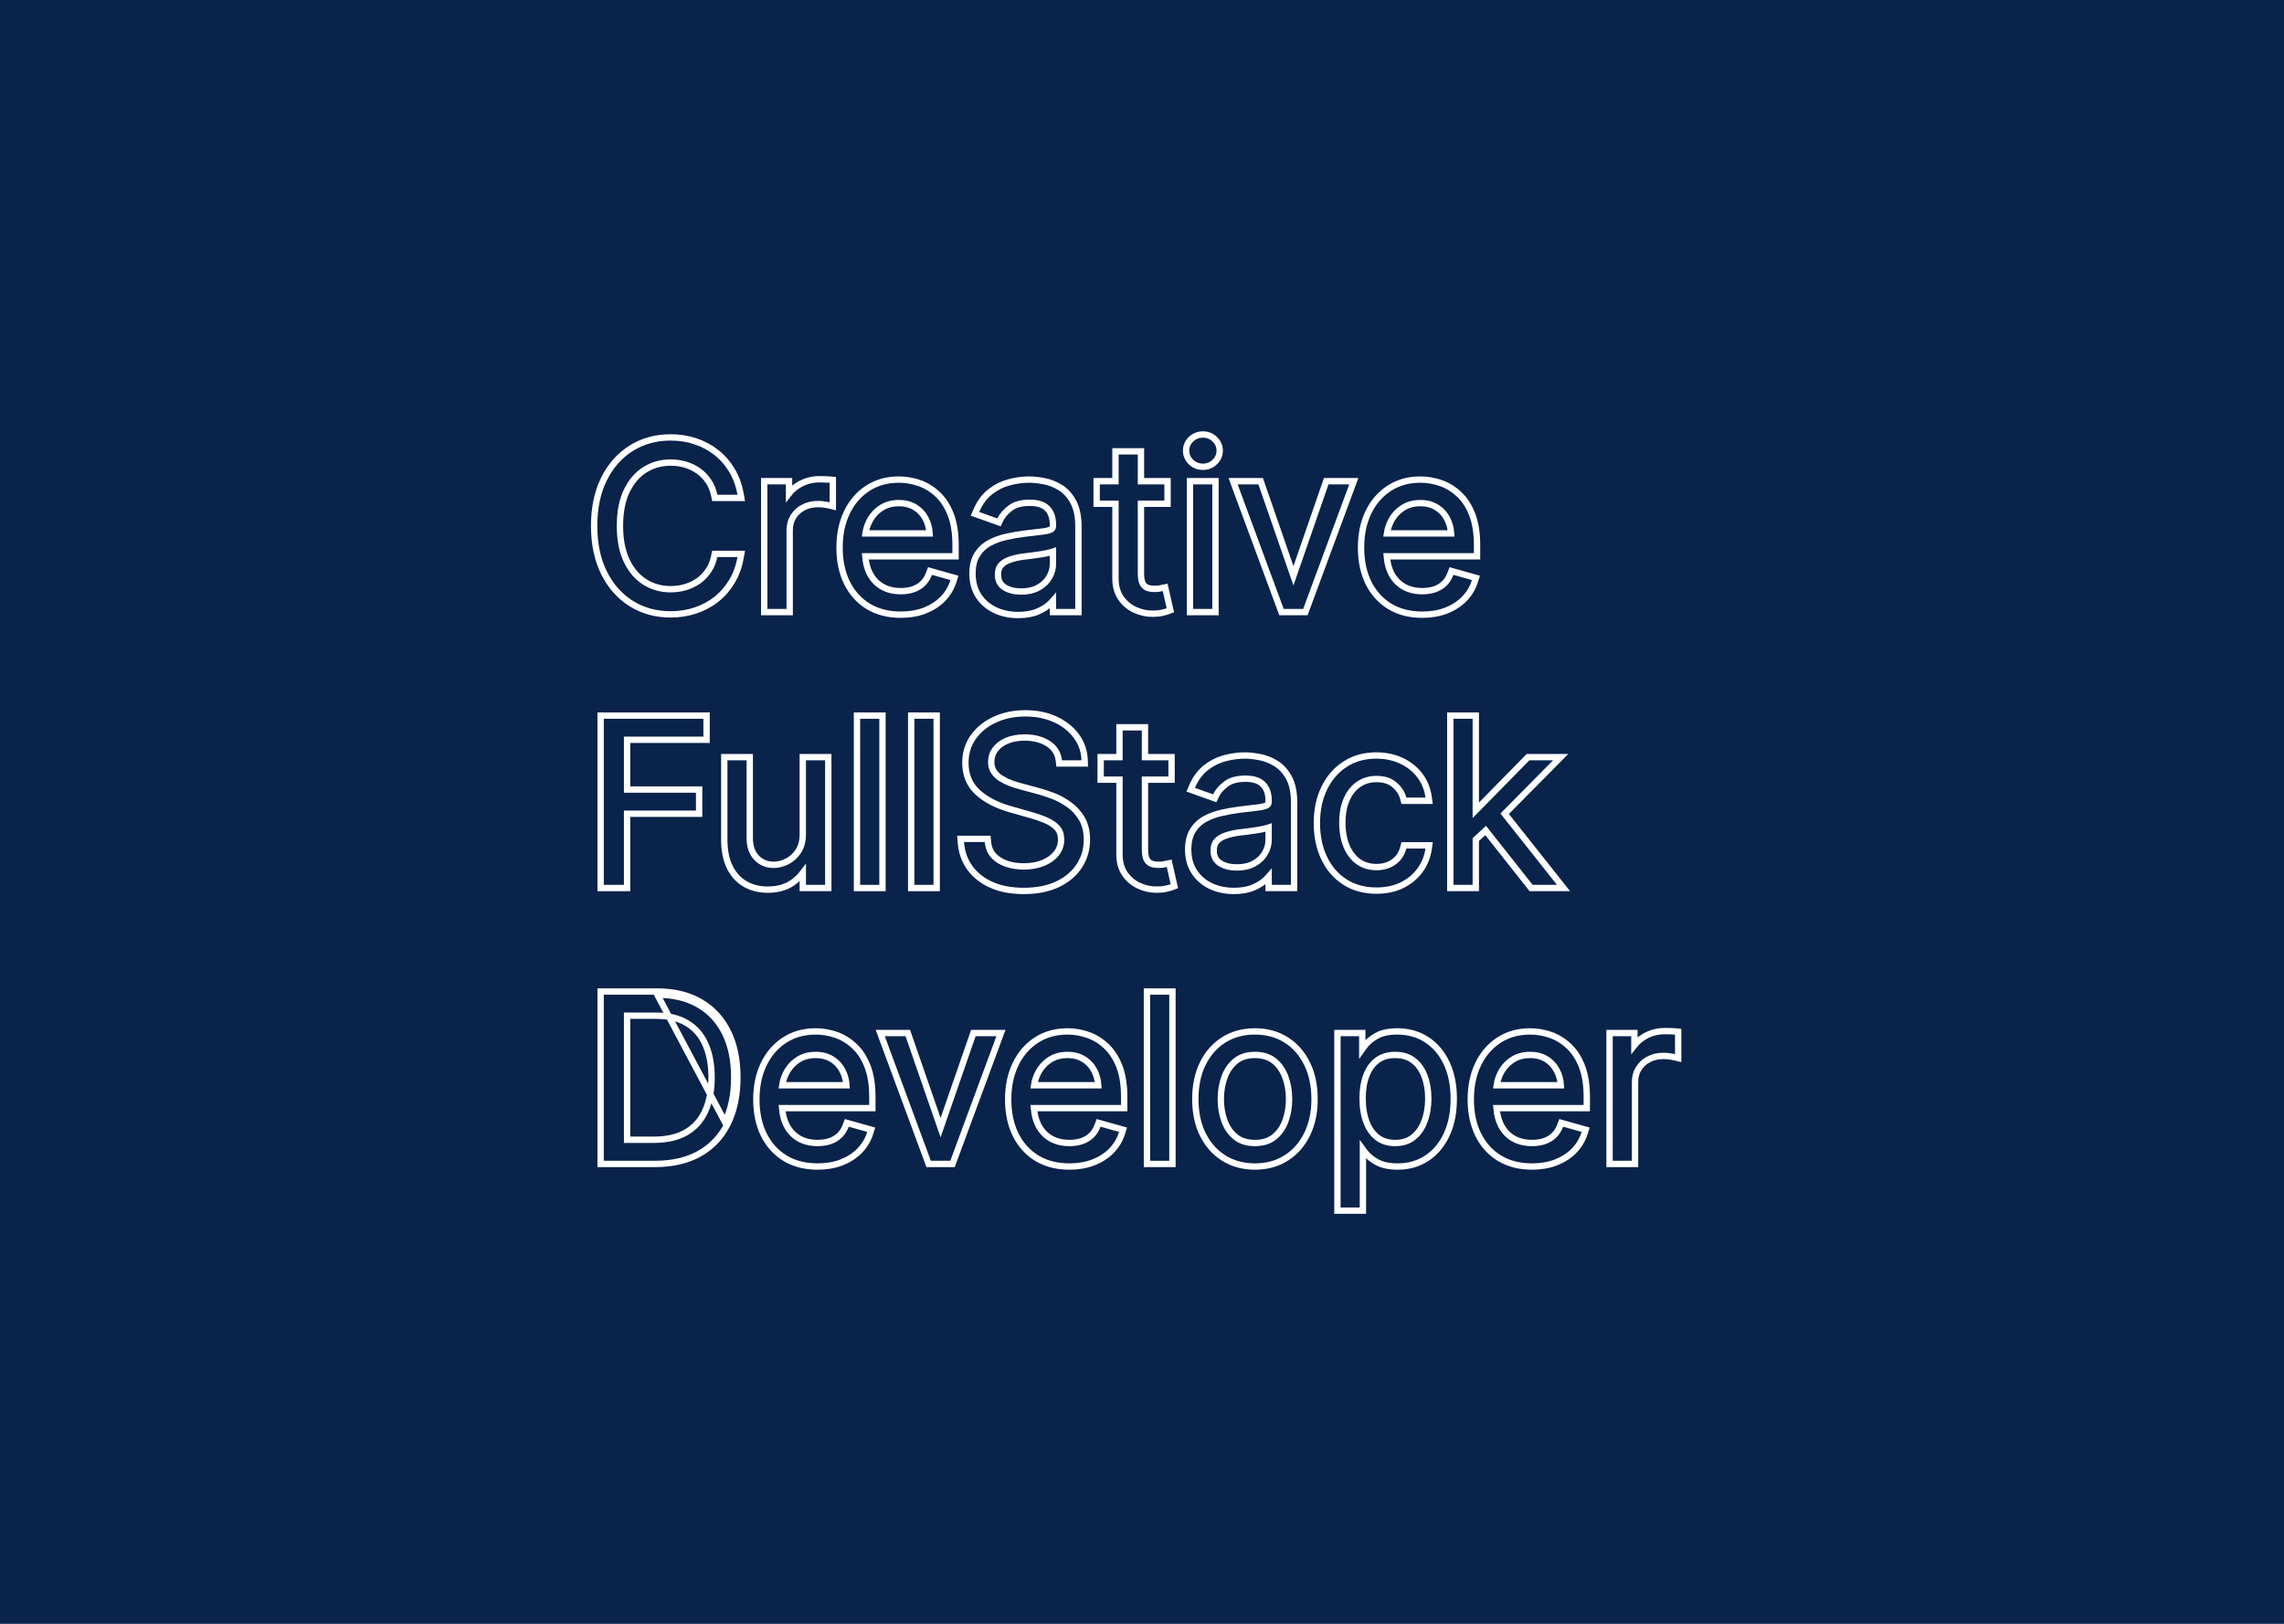 <svg width="1440" height="1024" viewBox="0 0 1440 1024" fill="none" xmlns="http://www.w3.org/2000/svg">
<rect x="0" y="0" width="1440" height="1024" fill="#808080" stroke="none"/>
<g clip-path="url(#clip0_1_2)">
<rect width="1440" height="1024" fill="white"/>
<rect width="1440" height="1024" fill="#09234A"/>
<path d="M1014.78 732V734H1016.78H1028.85H1030.85V732V682.295C1030.85 679.087 1031.61 676.305 1033.1 673.889C1034.65 671.401 1036.74 669.463 1039.4 668.058L1039.4 668.058L1039.4 668.054C1042.08 666.625 1045.16 665.886 1048.69 665.886C1050.19 665.886 1051.6 665.998 1052.91 666.217L1052.94 666.222L1052.96 666.225C1054.46 666.434 1055.28 666.574 1055.57 666.645L1058.05 667.266V664.705V652.432V650.622L1056.25 650.442C1055.49 650.366 1054.43 650.314 1053.09 650.279C1051.75 650.245 1050.62 650.227 1049.71 650.227C1044.64 650.227 1040.04 651.537 1035.95 654.178L1037.03 655.858L1035.95 654.178C1033.76 655.586 1031.92 657.237 1030.44 659.13V653.455V651.455H1028.44H1016.78H1014.78V653.455V732Z" stroke="white" stroke-width="4"/>
<path d="M945.262 730.326L945.268 730.33L945.274 730.333C951.128 733.897 958.03 735.636 965.899 735.636C971.423 735.636 976.461 734.786 980.985 733.049L980.998 733.044C985.496 731.281 989.322 728.814 992.438 725.625L992.446 725.617C995.559 722.393 997.784 718.644 999.105 714.388L999.714 712.425L997.735 711.87L986.076 708.597L984.308 708.101L983.663 709.82C982.733 712.301 981.436 714.327 979.794 715.941C978.139 717.535 976.159 718.749 973.827 719.579C971.516 720.379 968.881 720.795 965.899 720.795C961.324 720.795 957.4 719.807 954.065 717.894C950.747 715.956 948.127 713.139 946.209 709.37C944.751 706.426 943.832 702.921 943.497 698.818H998.422H1000.42V696.818V691.705C1000.42 684.212 999.43 677.779 997.372 672.47C995.342 667.235 992.581 662.94 989.047 659.662C985.582 656.415 981.71 654.045 977.438 652.585L976.793 654.471L977.438 652.585C973.248 651.152 968.99 650.432 964.672 650.432C957.239 650.432 950.645 652.259 944.965 655.973C939.349 659.633 934.991 664.731 931.881 671.202L931.879 671.206C928.797 677.656 927.285 685.051 927.285 693.341C927.285 701.63 928.796 708.994 931.882 715.381L931.882 715.381L931.888 715.394C935.012 721.748 939.472 726.743 945.262 730.326ZM984.083 684.386H943.629C944.01 681.786 944.787 679.308 945.958 676.945C947.681 673.469 950.126 670.666 953.315 668.509L953.319 668.506C956.456 666.374 960.211 665.273 964.672 665.273C968.718 665.273 972.121 666.201 974.961 667.984L974.969 667.989C977.887 669.801 980.125 672.264 981.701 675.417L981.705 675.424L981.708 675.431C983.056 678.074 983.857 681.05 984.083 684.386Z" stroke="white" stroke-width="4"/>
<path d="M843.217 761.455V763.455H845.217H857.285H859.285V761.455V724.918C859.664 725.44 860.067 725.985 860.492 726.552L860.497 726.558L860.501 726.564C862.343 728.982 864.912 731.073 868.118 732.874L868.126 732.879L868.133 732.883C871.567 734.773 875.978 735.636 881.217 735.636C888.118 735.636 894.286 733.887 899.654 730.345L899.662 730.34C905.012 726.774 909.16 721.77 912.127 715.408L912.128 715.404C915.105 708.983 916.558 701.474 916.558 692.932C916.558 684.456 915.105 676.996 912.127 670.609C909.158 664.242 904.988 659.252 899.598 655.719C894.195 652.179 887.977 650.432 881.013 650.432C875.71 650.432 871.269 651.31 867.858 653.248C864.714 655.019 862.194 657.098 860.387 659.52L860.384 659.524C859.843 660.253 859.34 660.94 858.876 661.586V653.455V651.455H856.876H845.217H843.217V653.455V761.455ZM898.013 707.254L898.01 707.262C896.418 711.496 894.064 714.795 890.972 717.237C888.009 719.571 884.258 720.795 879.581 720.795C875.107 720.795 871.459 719.638 868.518 717.419C865.514 715.118 863.18 711.912 861.555 707.708C859.922 703.447 859.081 698.466 859.081 692.727C859.081 687.053 859.906 682.177 861.503 678.058L861.504 678.053C863.092 673.925 865.4 670.814 868.39 668.617L868.39 668.617L868.401 668.61C871.338 666.422 875.023 665.273 879.581 665.273C884.34 665.273 888.127 666.488 891.086 668.789L891.095 668.796L891.104 668.803C894.179 671.139 896.506 674.343 898.06 678.496L898.063 678.505L898.067 678.513C899.67 682.682 900.49 687.411 900.49 692.727C900.49 698.11 899.654 702.944 898.013 707.254Z" stroke="white" stroke-width="4"/>
<path d="M771.468 730.263L771.473 730.266C777.182 733.866 783.783 735.636 791.205 735.636C798.625 735.636 805.211 733.866 810.888 730.263C816.574 726.677 820.974 721.666 824.091 715.29C827.25 708.898 828.795 701.495 828.795 693.136C828.795 684.712 827.251 677.258 824.092 670.832C820.976 664.422 816.576 659.392 810.887 655.804C805.21 652.202 798.625 650.432 791.205 650.432C783.783 650.432 777.182 652.203 771.473 655.803L771.473 655.803L771.468 655.806C765.815 659.393 761.417 664.423 758.268 670.828L758.268 670.828L758.264 670.836C755.141 677.261 753.614 684.713 753.614 693.136C753.614 701.494 755.142 708.896 758.266 715.287L758.27 715.295C761.419 721.667 765.817 726.676 771.468 730.263ZM803.256 717.087C800.203 719.512 796.239 720.795 791.205 720.795C786.171 720.795 782.206 719.512 779.153 717.087C775.985 714.571 773.617 711.252 772.062 707.065C770.482 702.808 769.682 698.171 769.682 693.136C769.682 688.102 770.482 683.446 772.064 679.152C773.62 674.929 775.991 671.574 779.162 669.025C782.215 666.571 786.176 665.273 791.205 665.273C796.233 665.273 800.194 666.571 803.247 669.025C806.418 671.574 808.789 674.929 810.345 679.152C811.927 683.446 812.727 688.102 812.727 693.136C812.727 698.171 811.927 702.808 810.347 707.065C808.793 711.252 806.425 714.571 803.256 717.087Z" stroke="white" stroke-width="4"/>
<path d="M739.192 627.273V625.273H737.192H725.124H723.124V627.273V732V734H725.124H737.192H739.192V732V627.273Z" stroke="white" stroke-width="4"/>
<path d="M653.605 730.326L653.612 730.33L653.618 730.333C659.472 733.897 666.374 735.636 674.243 735.636C679.766 735.636 684.805 734.786 689.329 733.049L689.342 733.044C693.84 731.281 697.666 728.814 700.781 725.625L700.789 725.617C703.903 722.393 706.128 718.644 707.448 714.388L708.058 712.425L706.079 711.87L694.42 708.597L692.651 708.101L692.007 709.82C691.076 712.301 689.78 714.327 688.138 715.941C686.483 717.535 684.503 718.749 682.171 719.579C679.86 720.379 677.225 720.795 674.243 720.795C669.667 720.795 665.744 719.807 662.409 717.894C659.091 715.956 656.471 713.139 654.553 709.37C653.095 706.426 652.176 702.921 651.841 698.818H706.766H708.766V696.818V691.705C708.766 684.212 707.774 677.779 705.716 672.47C703.686 667.235 700.925 662.94 697.391 659.662C693.926 656.415 690.054 654.045 685.782 652.585L685.137 654.471L685.782 652.585C681.591 651.152 677.333 650.432 673.016 650.432C665.583 650.432 658.989 652.259 653.309 655.973C647.693 659.633 643.334 664.731 640.224 671.202L640.222 671.206C637.14 677.656 635.629 685.051 635.629 693.341C635.629 701.63 637.14 708.994 640.226 715.381L640.226 715.381L640.232 715.394C643.355 721.748 647.816 726.743 653.605 730.326ZM692.426 684.386H651.973C652.354 681.786 653.131 679.308 654.302 676.945C656.024 673.469 658.47 670.666 661.659 668.509L661.663 668.506C664.8 666.374 668.555 665.273 673.016 665.273C677.062 665.273 680.465 666.201 683.305 667.984L683.313 667.989C686.231 669.801 688.468 672.264 690.045 675.417L690.048 675.424L690.052 675.431C691.399 678.074 692.2 681.05 692.426 684.386Z" stroke="white" stroke-width="4"/>
<path d="M630.07 654.148L631.067 651.455H628.195H615.104H613.68L613.214 652.8L593.013 711.116L572.812 652.8L572.346 651.455H570.922H557.831H554.959L555.955 654.148L585.001 732.694L585.484 734H586.876H599.149H600.542L601.025 732.694L630.07 654.148Z" stroke="white" stroke-width="4"/>
<path d="M494.84 730.326L494.846 730.33L494.852 730.333C500.706 733.897 507.608 735.636 515.477 735.636C521.001 735.636 526.039 734.786 530.564 733.049L530.577 733.044C535.074 731.281 538.9 728.814 542.016 725.625L542.024 725.617C545.137 722.393 547.362 718.644 548.683 714.388L549.292 712.425L547.313 711.87L535.654 708.597L533.886 708.101L533.241 709.82C532.311 712.301 531.015 714.327 529.373 715.941C527.717 717.535 525.737 718.749 523.406 719.579C521.094 720.379 518.459 720.795 515.477 720.795C510.902 720.795 506.979 719.807 503.644 717.894C500.325 715.956 497.705 713.139 495.788 709.37C494.329 706.426 493.41 702.921 493.075 698.818H548H550V696.818V691.705C550 684.212 549.009 677.779 546.95 672.47C544.92 667.235 542.159 662.94 538.625 659.662C535.16 656.415 531.289 654.045 527.016 652.585L526.371 654.471L527.016 652.585C522.826 651.152 518.568 650.432 514.25 650.432C506.818 650.432 500.223 652.259 494.543 655.973C488.927 659.633 484.569 664.731 481.459 671.202L481.457 671.206C478.375 677.656 476.864 685.051 476.864 693.341C476.864 701.63 478.375 708.994 481.461 715.381L481.461 715.381L481.466 715.394C484.59 721.748 489.05 726.743 494.84 730.326ZM533.661 684.386H493.207C493.588 681.786 494.365 679.308 495.536 676.945C497.259 673.469 499.704 670.666 502.893 668.509L502.897 668.506C506.034 666.374 509.789 665.273 514.25 665.273C518.296 665.273 521.7 666.201 524.539 667.984L524.547 667.989C527.465 669.801 529.703 672.264 531.279 675.417L531.283 675.424L531.286 675.431C532.634 678.074 533.435 681.05 533.661 684.386Z" stroke="white" stroke-width="4"/>
<path d="M458.923 650.624C454.904 642.48 449.096 636.196 441.512 631.831C433.921 627.427 424.866 625.273 414.432 625.273H380.682H378.682V627.273V732V734H380.682H413C423.897 734 433.288 731.851 441.085 727.452L441.091 727.449C448.878 723.019 454.813 716.685 458.872 708.496L458.873 708.493C462.924 700.284 464.909 690.575 464.909 679.432C464.909 668.358 462.942 658.733 458.923 650.624ZM458.923 650.624C458.923 650.625 458.924 650.625 458.924 650.626L457.131 651.511M458.923 650.624C458.923 650.624 458.923 650.623 458.923 650.623L457.131 651.511M457.131 651.511C460.983 659.284 462.909 668.591 462.909 679.432C462.909 690.341 460.966 699.733 457.08 707.608L414.432 627.273C424.591 627.273 433.284 629.369 440.511 633.562C447.739 637.722 453.278 643.705 457.131 651.511ZM444.67 658.417L444.672 658.421C447.29 664.206 448.636 671.189 448.636 679.432C448.636 687.741 447.273 694.793 444.621 700.646C441.992 706.451 438.025 710.888 432.698 714.014C427.393 717.127 420.593 718.75 412.182 718.75H395.364V640.523H413.614C421.531 640.523 427.985 642.122 433.087 645.196L433.095 645.201C438.212 648.252 442.068 652.634 444.67 658.417Z" stroke="white" stroke-width="4"/>
<path d="M930.442 558V529.479L936.666 523.713L964.713 559.239L965.313 560H966.283H981.624H985.76L983.191 556.758L948.651 513.158L980.591 480.861L983.96 477.455H979.169H964.237H963.398L962.811 478.053L930.442 511V453.273V451.273H928.442H916.374H914.374V453.273V558V560H916.374H928.442H930.442V558Z" stroke="white" stroke-width="4"/>
<path d="M834.851 497.147L834.849 497.151C831.766 503.568 830.254 510.912 830.254 519.136C830.254 527.223 831.732 534.493 834.739 540.901C837.75 547.318 842.08 552.402 847.728 556.094C853.421 559.817 860.156 561.636 867.845 561.636C873.889 561.636 879.281 560.516 883.967 558.209L883.973 558.206C888.637 555.892 892.425 552.757 895.29 548.791C898.175 544.809 899.983 540.329 900.71 535.382L901.047 533.091H898.732H886.663H885.12L884.729 534.584C884.049 537.179 882.922 539.352 881.368 541.145C879.799 542.954 877.885 544.344 875.6 545.32C873.321 546.292 870.746 546.795 867.845 546.795C863.441 546.795 859.694 545.655 856.52 543.428C853.351 541.181 850.842 537.999 849.025 533.793C847.244 529.593 846.322 524.587 846.322 518.727C846.322 513.012 847.259 508.134 849.065 504.044C850.914 499.902 853.437 496.785 856.605 494.601L856.609 494.599C859.789 492.397 863.509 491.273 867.845 491.273C872.807 491.273 876.516 492.57 879.196 494.959L879.205 494.967L879.213 494.974C882.122 497.507 883.92 500.34 884.726 503.475L885.113 504.977H886.663H898.732H901.029L900.713 502.702C899.986 497.473 898.105 492.847 895.05 488.872C892.013 484.921 888.121 481.858 883.411 479.684C878.683 477.502 873.415 476.432 867.641 476.432C860.208 476.432 853.614 478.259 847.934 481.973C842.321 485.631 837.962 490.71 834.851 497.147Z" stroke="white" stroke-width="4"/>
<path d="M763.506 558.838L763.519 558.844C767.867 560.854 772.675 561.841 777.909 561.841C782.666 561.841 786.82 561.132 790.307 559.633C793.655 558.193 796.431 556.407 798.563 554.237C799.014 553.778 799.44 553.321 799.841 552.866V558V560H801.841H813.909H815.909V558V506.25C815.909 499.822 814.86 494.472 812.593 490.354C810.407 486.382 807.602 483.318 804.144 481.266C800.885 479.31 797.472 478.01 793.914 477.384C790.56 476.756 787.539 476.432 784.864 476.432C780.725 476.432 776.531 477.003 772.286 478.134C767.955 479.263 763.962 481.264 760.314 484.117C756.591 487.022 753.677 491.033 751.525 496.053L750.687 498.009L752.691 498.724L764.146 502.815L765.864 503.429L766.632 501.774C767.791 499.278 769.848 496.821 772.943 494.436C775.751 492.272 779.782 491.068 785.273 491.068C790.521 491.068 794.052 492.387 796.267 494.658L796.267 494.658L796.276 494.667C798.571 496.99 799.841 500.347 799.841 505.023V505.432C799.841 506.834 799.389 507.429 798.766 507.778L798.757 507.784L798.747 507.789C797.751 508.362 795.909 508.889 792.983 509.222C789.995 509.531 786.111 509.993 781.336 510.607L781.331 510.608C777.624 511.093 773.935 511.751 770.264 512.582C766.52 513.403 763.072 514.657 759.93 516.354C756.665 518.118 754.039 520.572 752.081 523.695C750.046 526.906 749.114 530.96 749.114 535.705C749.114 541.138 750.385 545.901 753.024 549.898L753.029 549.905C755.626 553.801 759.135 556.781 763.506 558.838ZM790.832 544.448L790.824 544.452C787.924 546.113 784.265 547 779.75 547C775.24 547 771.689 546.011 768.964 544.178C766.474 542.45 765.182 539.936 765.182 536.318C765.182 533.612 765.896 531.725 767.105 530.415C768.512 528.893 770.387 527.713 772.807 526.917L772.814 526.914L772.821 526.912C775.413 526.037 778.217 525.4 781.236 525.006L781.238 525.006C782.518 524.837 784.194 524.634 786.268 524.396L786.282 524.394L786.296 524.393C788.426 524.118 790.607 523.809 792.838 523.465L792.851 523.463L792.863 523.461C795.165 523.078 797.215 522.637 799.005 522.136L799.018 522.133L799.03 522.129C799.31 522.047 799.58 521.962 799.841 521.874V529.568C799.841 532.475 799.089 535.253 797.55 537.93L797.546 537.937L797.541 537.945C796.07 540.558 793.86 542.731 790.832 544.448Z" stroke="white" stroke-width="4"/>
<path d="M738.642 479.455V477.455H736.642H721.869V460.636V458.636H719.869H707.801H705.801V460.636V477.455H695.938H693.938V479.455V489.682V491.682H695.938H705.801V538.773C705.801 543.651 706.933 547.865 709.337 551.277L709.341 551.283L709.345 551.289C711.69 554.564 714.655 557.029 718.226 558.646L718.234 558.649C721.75 560.224 725.368 561.023 729.074 561.023C731.399 561.023 733.415 560.849 735.079 560.465C736.575 560.151 737.823 559.821 738.776 559.464L740.41 558.851L740.024 557.149L737.57 546.308L737.139 544.406L735.227 544.789L733.222 545.19C732.517 545.3 731.553 545.364 730.301 545.364C728.747 545.364 727.286 545.127 725.909 544.661C724.846 544.262 723.892 543.481 723.071 542.147C722.352 540.893 721.869 538.764 721.869 535.5V491.682H736.642H738.642V489.682V479.455Z" stroke="white" stroke-width="4"/>
<path d="M667.578 479.69L667.787 481.455H669.564H681.837H683.902L683.836 479.39C683.652 473.707 681.883 468.591 678.534 464.098C675.242 459.637 670.802 456.163 665.283 453.653C659.731 451.094 653.439 449.841 646.45 449.841C639.52 449.841 633.184 451.115 627.474 453.7C621.8 456.25 617.22 459.87 613.794 464.572L613.792 464.574C610.352 469.31 608.655 474.844 608.655 481.091C608.655 488.652 611.237 494.918 616.464 499.698C621.525 504.325 628.305 507.806 636.693 510.218L636.696 510.218L649.583 513.9L649.59 513.902L649.597 513.904C653.201 514.905 656.541 516.07 659.62 517.394C662.57 518.663 664.871 520.278 666.587 522.205C668.144 523.953 668.996 526.278 668.996 529.364C668.996 532.755 668.008 535.654 666.052 538.146C664.044 540.669 661.289 542.693 657.706 544.185C654.131 545.639 650.049 546.386 645.428 546.386C641.472 546.386 637.808 545.804 634.423 544.655C631.132 543.494 628.459 541.761 626.352 539.474C624.368 537.252 623.183 534.41 622.875 530.828L622.717 529H620.882H607.791H605.643L605.796 531.142C606.23 537.208 608.098 542.597 611.432 547.25L611.439 547.259C614.805 551.906 619.395 555.492 625.133 558.038L625.138 558.04C630.936 560.597 637.717 561.841 645.428 561.841C653.687 561.841 660.834 560.459 666.795 557.606C672.735 554.779 677.338 550.919 680.5 545.994C683.683 541.089 685.268 535.596 685.268 529.568C685.268 524.388 684.206 519.871 681.969 516.118C679.82 512.511 677.073 509.537 673.73 507.221C670.53 504.947 667.16 503.144 663.62 501.821C660.233 500.543 657.135 499.532 654.328 498.794C654.326 498.794 654.324 498.793 654.322 498.793L643.697 495.932L643.698 495.932L643.687 495.929C641.81 495.436 639.736 494.79 637.464 493.988C635.278 493.183 633.188 492.171 631.193 490.949C629.31 489.763 627.779 488.303 626.58 486.568C625.506 484.937 624.928 482.936 624.928 480.477C624.928 477.549 625.754 474.983 627.404 472.712C629.108 470.412 631.5 468.556 634.666 467.176C637.843 465.806 641.619 465.091 646.041 465.091C652.077 465.091 657.027 466.451 661.001 469.058C664.871 471.598 667.034 475.095 667.578 479.69Z" stroke="white" stroke-width="4"/>
<path d="M590.551 453.273V451.273H588.551H576.483H574.483V453.273V558V560H576.483H588.551H590.551V558V453.273Z" stroke="white" stroke-width="4"/>
<path d="M556.379 453.273V451.273H554.379H542.311H540.311V453.273V558V560H542.311H554.379H556.379V558V453.273Z" stroke="white" stroke-width="4"/>
<path d="M508.139 477.455H506.139V479.455V525.886C506.139 530.508 505.13 534.127 503.262 536.884L503.258 536.89L503.254 536.896C501.318 539.8 498.954 541.901 496.164 543.266L496.156 543.27C493.287 544.688 490.538 545.364 487.889 545.364C483.388 545.364 479.802 543.857 476.968 540.876C474.189 537.918 472.707 533.882 472.707 528.545V479.455V477.455H470.707H458.639H456.639V479.455V529.364C456.639 536.248 457.761 542.117 460.12 546.872L460.123 546.877C462.461 551.554 465.722 555.139 469.92 557.538L469.931 557.544C474.084 559.88 478.793 561.023 484.003 561.023C490.247 561.023 495.589 559.566 499.889 556.511L499.898 556.504C502.347 554.743 504.431 552.746 506.139 550.512V558V560H508.139H520.207H522.207V558V479.455V477.455H520.207H508.139Z" stroke="white" stroke-width="4"/>
<path d="M378.682 558V560H380.682H393.364H395.364V558V513.159H438.773H440.773V511.159V499.909V497.909H438.773H395.364V466.523H443.477H445.477V464.523V453.273V451.273H443.477H380.682H378.682V453.273V558Z" stroke="white" stroke-width="4"/>
<path d="M876.074 382.326L876.08 382.33L876.087 382.333C881.94 385.897 888.843 387.636 896.712 387.636C902.235 387.636 907.273 386.786 911.798 385.049L911.811 385.044C916.308 383.281 920.135 380.814 923.25 377.625L923.258 377.617C926.372 374.393 928.596 370.644 929.917 366.388L930.526 364.425L928.548 363.87L916.889 360.597L915.12 360.101L914.475 361.82C913.545 364.301 912.249 366.327 910.607 367.941C908.951 369.535 906.972 370.749 904.64 371.579C902.328 372.379 899.693 372.795 896.712 372.795C892.136 372.795 888.213 371.807 884.878 369.894C881.559 367.956 878.94 365.139 877.022 361.37C875.564 358.426 874.644 354.921 874.309 350.818H929.234H931.234V348.818V343.705C931.234 336.212 930.243 329.779 928.184 324.47C926.154 319.235 923.394 314.94 919.859 311.662C916.394 308.415 912.523 306.045 908.251 304.585L907.606 306.471L908.251 304.585C904.06 303.152 899.802 302.432 895.484 302.432C888.052 302.432 881.458 304.259 875.778 307.973C870.162 311.633 865.803 316.731 862.693 323.202L862.691 323.206C859.609 329.656 858.098 337.051 858.098 345.341C858.098 353.63 859.609 360.994 862.695 367.381L862.695 367.381L862.701 367.394C865.824 373.748 870.284 378.743 876.074 382.326ZM914.895 336.386H874.442C874.823 333.786 875.6 331.308 876.771 328.945C878.493 325.469 880.939 322.666 884.128 320.509L884.131 320.506C887.268 318.374 891.024 317.273 895.484 317.273C899.531 317.273 902.934 318.201 905.773 319.984L905.781 319.989C908.699 321.801 910.937 324.264 912.514 327.417L912.517 327.424L912.521 327.431C913.868 330.074 914.669 333.05 914.895 336.386Z" stroke="white" stroke-width="4"/>
<path d="M852.539 306.148L853.535 303.455H850.663H837.572H836.149L835.683 304.8L815.482 363.116L795.28 304.8L794.814 303.455H793.391H780.3H777.428L778.424 306.148L807.469 384.694L807.952 386H809.345H821.618H823.011L823.494 384.694L852.539 306.148Z" stroke="white" stroke-width="4"/>
<path d="M750.264 384V386H752.264H764.332H766.332V384V305.455V303.455H764.332H752.264H750.264V305.455V384ZM750.931 291.404L750.938 291.411L750.946 291.417C753.023 293.371 755.542 294.364 758.401 294.364C761.256 294.364 763.764 293.372 765.812 291.411C767.896 289.448 768.992 287.005 768.992 284.182C768.992 281.359 767.896 278.915 765.812 276.953C763.764 274.992 761.256 274 758.401 274C755.542 274 753.023 274.993 750.946 276.946L750.938 276.953L750.931 276.96C748.88 278.927 747.81 281.37 747.81 284.182C747.81 286.994 748.88 289.436 750.931 291.404Z" stroke="white" stroke-width="4"/>
<path d="M736.111 305.455V303.455H734.111H719.338V286.636V284.636H717.338H705.27H703.27V286.636V303.455H693.406H691.406V305.455V315.682V317.682H693.406H703.27V364.773C703.27 369.651 704.402 373.865 706.805 377.277L706.81 377.283L706.814 377.289C709.158 380.564 712.124 383.029 715.695 384.646L715.702 384.649C719.219 386.224 722.837 387.023 726.543 387.023C728.868 387.023 730.884 386.849 732.547 386.465C734.044 386.151 735.292 385.821 736.245 385.464L737.879 384.851L737.493 383.149L735.039 372.308L734.608 370.406L732.696 370.789L730.69 371.19C729.986 371.3 729.022 371.364 727.77 371.364C726.216 371.364 724.755 371.127 723.378 370.661C722.315 370.262 721.361 369.481 720.54 368.147C719.82 366.893 719.338 364.764 719.338 361.5V317.682H734.111H736.111V315.682V305.455Z" stroke="white" stroke-width="4"/>
<path d="M627.522 384.838L627.534 384.844C631.883 386.854 636.691 387.841 641.925 387.841C646.681 387.841 650.836 387.132 654.323 385.633C657.671 384.193 660.446 382.407 662.579 380.237C663.029 379.778 663.456 379.321 663.857 378.866V384V386H665.857H677.925H679.925V384V332.25C679.925 325.822 678.875 320.472 676.609 316.354C674.423 312.382 671.617 309.318 668.16 307.266C664.9 305.31 661.488 304.01 657.93 303.384C654.576 302.756 651.555 302.432 648.879 302.432C644.741 302.432 640.547 303.003 636.301 304.134C631.971 305.263 627.977 307.264 624.33 310.117C620.607 313.022 617.692 317.033 615.541 322.053L614.703 324.009L616.707 324.724L628.161 328.815L629.879 329.429L630.648 327.774C631.807 325.278 633.864 322.821 636.958 320.436C639.766 318.272 643.798 317.068 649.288 317.068C654.537 317.068 658.067 318.387 660.283 320.658L660.283 320.658L660.292 320.667C662.586 322.99 663.857 326.347 663.857 331.023V331.432C663.857 332.833 663.404 333.429 662.781 333.778L662.772 333.784L662.763 333.789C661.767 334.362 659.925 334.889 656.998 335.222C654.011 335.531 650.127 335.993 645.352 336.607L645.347 336.608C641.64 337.093 637.951 337.751 634.28 338.582C630.536 339.403 627.088 340.657 623.946 342.354C620.68 344.118 618.054 346.572 616.096 349.695C614.062 352.906 613.129 356.96 613.129 361.705C613.129 367.138 614.401 371.901 617.04 375.898L617.045 375.905C619.642 379.801 623.15 382.781 627.522 384.838ZM654.847 370.448L654.84 370.452C651.94 372.113 648.281 373 643.766 373C639.255 373 635.705 372.011 632.979 370.178C630.49 368.45 629.197 365.936 629.197 362.318C629.197 359.612 629.911 357.725 631.121 356.415C632.527 354.893 634.402 353.713 636.823 352.917L636.83 352.914L636.837 352.912C639.429 352.037 642.232 351.4 645.252 351.006L645.254 351.006C646.534 350.837 648.209 350.634 650.283 350.396L650.297 350.394L650.311 350.393C652.442 350.118 654.623 349.809 656.854 349.465L656.866 349.463L656.879 349.461C659.18 349.078 661.231 348.637 663.021 348.136L663.033 348.133L663.046 348.129C663.325 348.047 663.596 347.962 663.857 347.874V355.568C663.857 358.475 663.104 361.253 661.566 363.93L661.561 363.937L661.557 363.945C660.085 366.558 657.876 368.731 654.847 370.448Z" stroke="white" stroke-width="4"/>
<path d="M547.293 382.326L547.299 382.33L547.305 382.333C553.159 385.897 560.061 387.636 567.93 387.636C573.454 387.636 578.492 386.786 583.017 385.049L583.03 385.044C587.527 383.281 591.353 380.814 594.469 377.625L594.477 377.617C597.59 374.393 599.815 370.644 601.136 366.388L601.745 364.425L599.766 363.87L588.107 360.597L586.339 360.101L585.694 361.82C584.764 364.301 583.468 366.327 581.826 367.941C580.17 369.535 578.19 370.749 575.859 371.579C573.547 372.379 570.912 372.795 567.93 372.795C563.355 372.795 559.432 371.807 556.097 369.894C552.778 367.956 550.158 365.139 548.241 361.37C546.782 358.426 545.863 354.921 545.528 350.818H600.453H602.453V348.818V343.705C602.453 336.212 601.462 329.779 599.403 324.47C597.373 319.235 594.613 314.94 591.078 311.662C587.613 308.415 583.742 306.045 579.469 304.585L578.825 306.471L579.469 304.585C575.279 303.152 571.021 302.432 566.703 302.432C559.271 302.432 552.677 304.259 546.996 307.973C541.38 311.633 537.022 316.731 533.912 323.202L533.91 323.206C530.828 329.656 529.317 337.051 529.317 345.341C529.317 353.63 530.828 360.994 533.914 367.381L533.914 367.381L533.92 367.394C537.043 373.748 541.503 378.743 547.293 382.326ZM586.114 336.386H545.66C546.042 333.786 546.818 331.308 547.99 328.945C549.712 325.469 552.158 322.666 555.346 320.509L555.35 320.506C558.487 318.374 562.242 317.273 566.703 317.273C570.75 317.273 574.153 318.201 576.992 319.984L577 319.989C579.918 321.801 582.156 324.264 583.732 327.417L583.736 327.424L583.74 327.431C585.087 330.074 585.888 333.05 586.114 336.386Z" stroke="white" stroke-width="4"/>
<path d="M481.811 384V386H483.811H495.879H497.879V384V334.295C497.879 331.087 498.646 328.305 500.136 325.889C501.684 323.401 503.769 321.463 506.428 320.058L506.428 320.058L506.435 320.054C509.111 318.625 512.19 317.886 515.72 317.886C517.223 317.886 518.63 317.998 519.943 318.217L519.969 318.221L519.995 318.225C521.491 318.434 522.314 318.574 522.599 318.645L525.084 319.266V316.705V304.432V302.622L523.283 302.442C522.525 302.366 521.46 302.313 520.118 302.279C518.779 302.245 517.653 302.227 516.743 302.227C511.675 302.227 507.068 303.537 502.976 306.178L504.061 307.858L502.976 306.178C500.794 307.586 498.954 309.237 497.47 311.13V305.455V303.455H495.47H483.811H481.811V305.455V384Z" stroke="white" stroke-width="4"/>
<path d="M464.955 314H467.34L466.924 311.651C465.932 306.053 464.116 301.028 461.454 296.602C458.811 292.174 455.514 288.408 451.566 285.32C447.628 282.206 443.21 279.847 438.325 278.243C433.471 276.637 428.298 275.841 422.818 275.841C413.545 275.841 405.227 278.111 397.926 282.692C390.629 287.27 384.919 293.768 380.782 302.112C376.629 310.489 374.591 320.352 374.591 331.636C374.591 342.92 376.629 352.783 380.782 361.161C384.919 369.505 390.629 376.002 397.926 380.581C405.227 385.161 413.545 387.432 422.818 387.432C428.297 387.432 433.47 386.636 438.325 385.03C443.207 383.426 447.624 381.086 451.561 378.007L451.57 378.001C455.517 374.879 458.813 371.097 461.456 366.667C464.115 362.212 465.931 357.189 466.923 351.624L467.343 349.273H464.955H452.273H450.645L450.314 350.866C449.612 354.252 448.392 357.211 446.674 359.772L446.671 359.777C444.962 362.341 442.88 364.5 440.42 366.267C437.982 368.008 435.269 369.326 432.27 370.22C429.258 371.117 426.11 371.568 422.818 371.568C416.834 371.568 411.459 370.062 406.644 367.065C401.896 364.088 398.059 359.676 395.164 353.726C392.329 347.829 390.864 340.492 390.864 331.636C390.864 322.781 392.329 315.444 395.164 309.547C398.059 303.597 401.896 299.184 406.644 296.208C411.46 293.211 416.834 291.705 422.818 291.705C426.11 291.705 429.258 292.156 432.27 293.053C435.264 293.945 437.973 295.278 440.409 297.049L440.421 297.058L440.433 297.066C442.886 298.796 444.964 300.935 446.671 303.496L446.676 303.503L446.681 303.51C448.391 306.03 449.611 308.983 450.314 312.403L450.642 314H452.273H464.955Z" stroke="white" stroke-width="4"/>
</g>
<defs>
<clipPath id="clip0_1_2">
<rect width="1440" height="1024" fill="white"/>
</clipPath>
</defs>
</svg>

